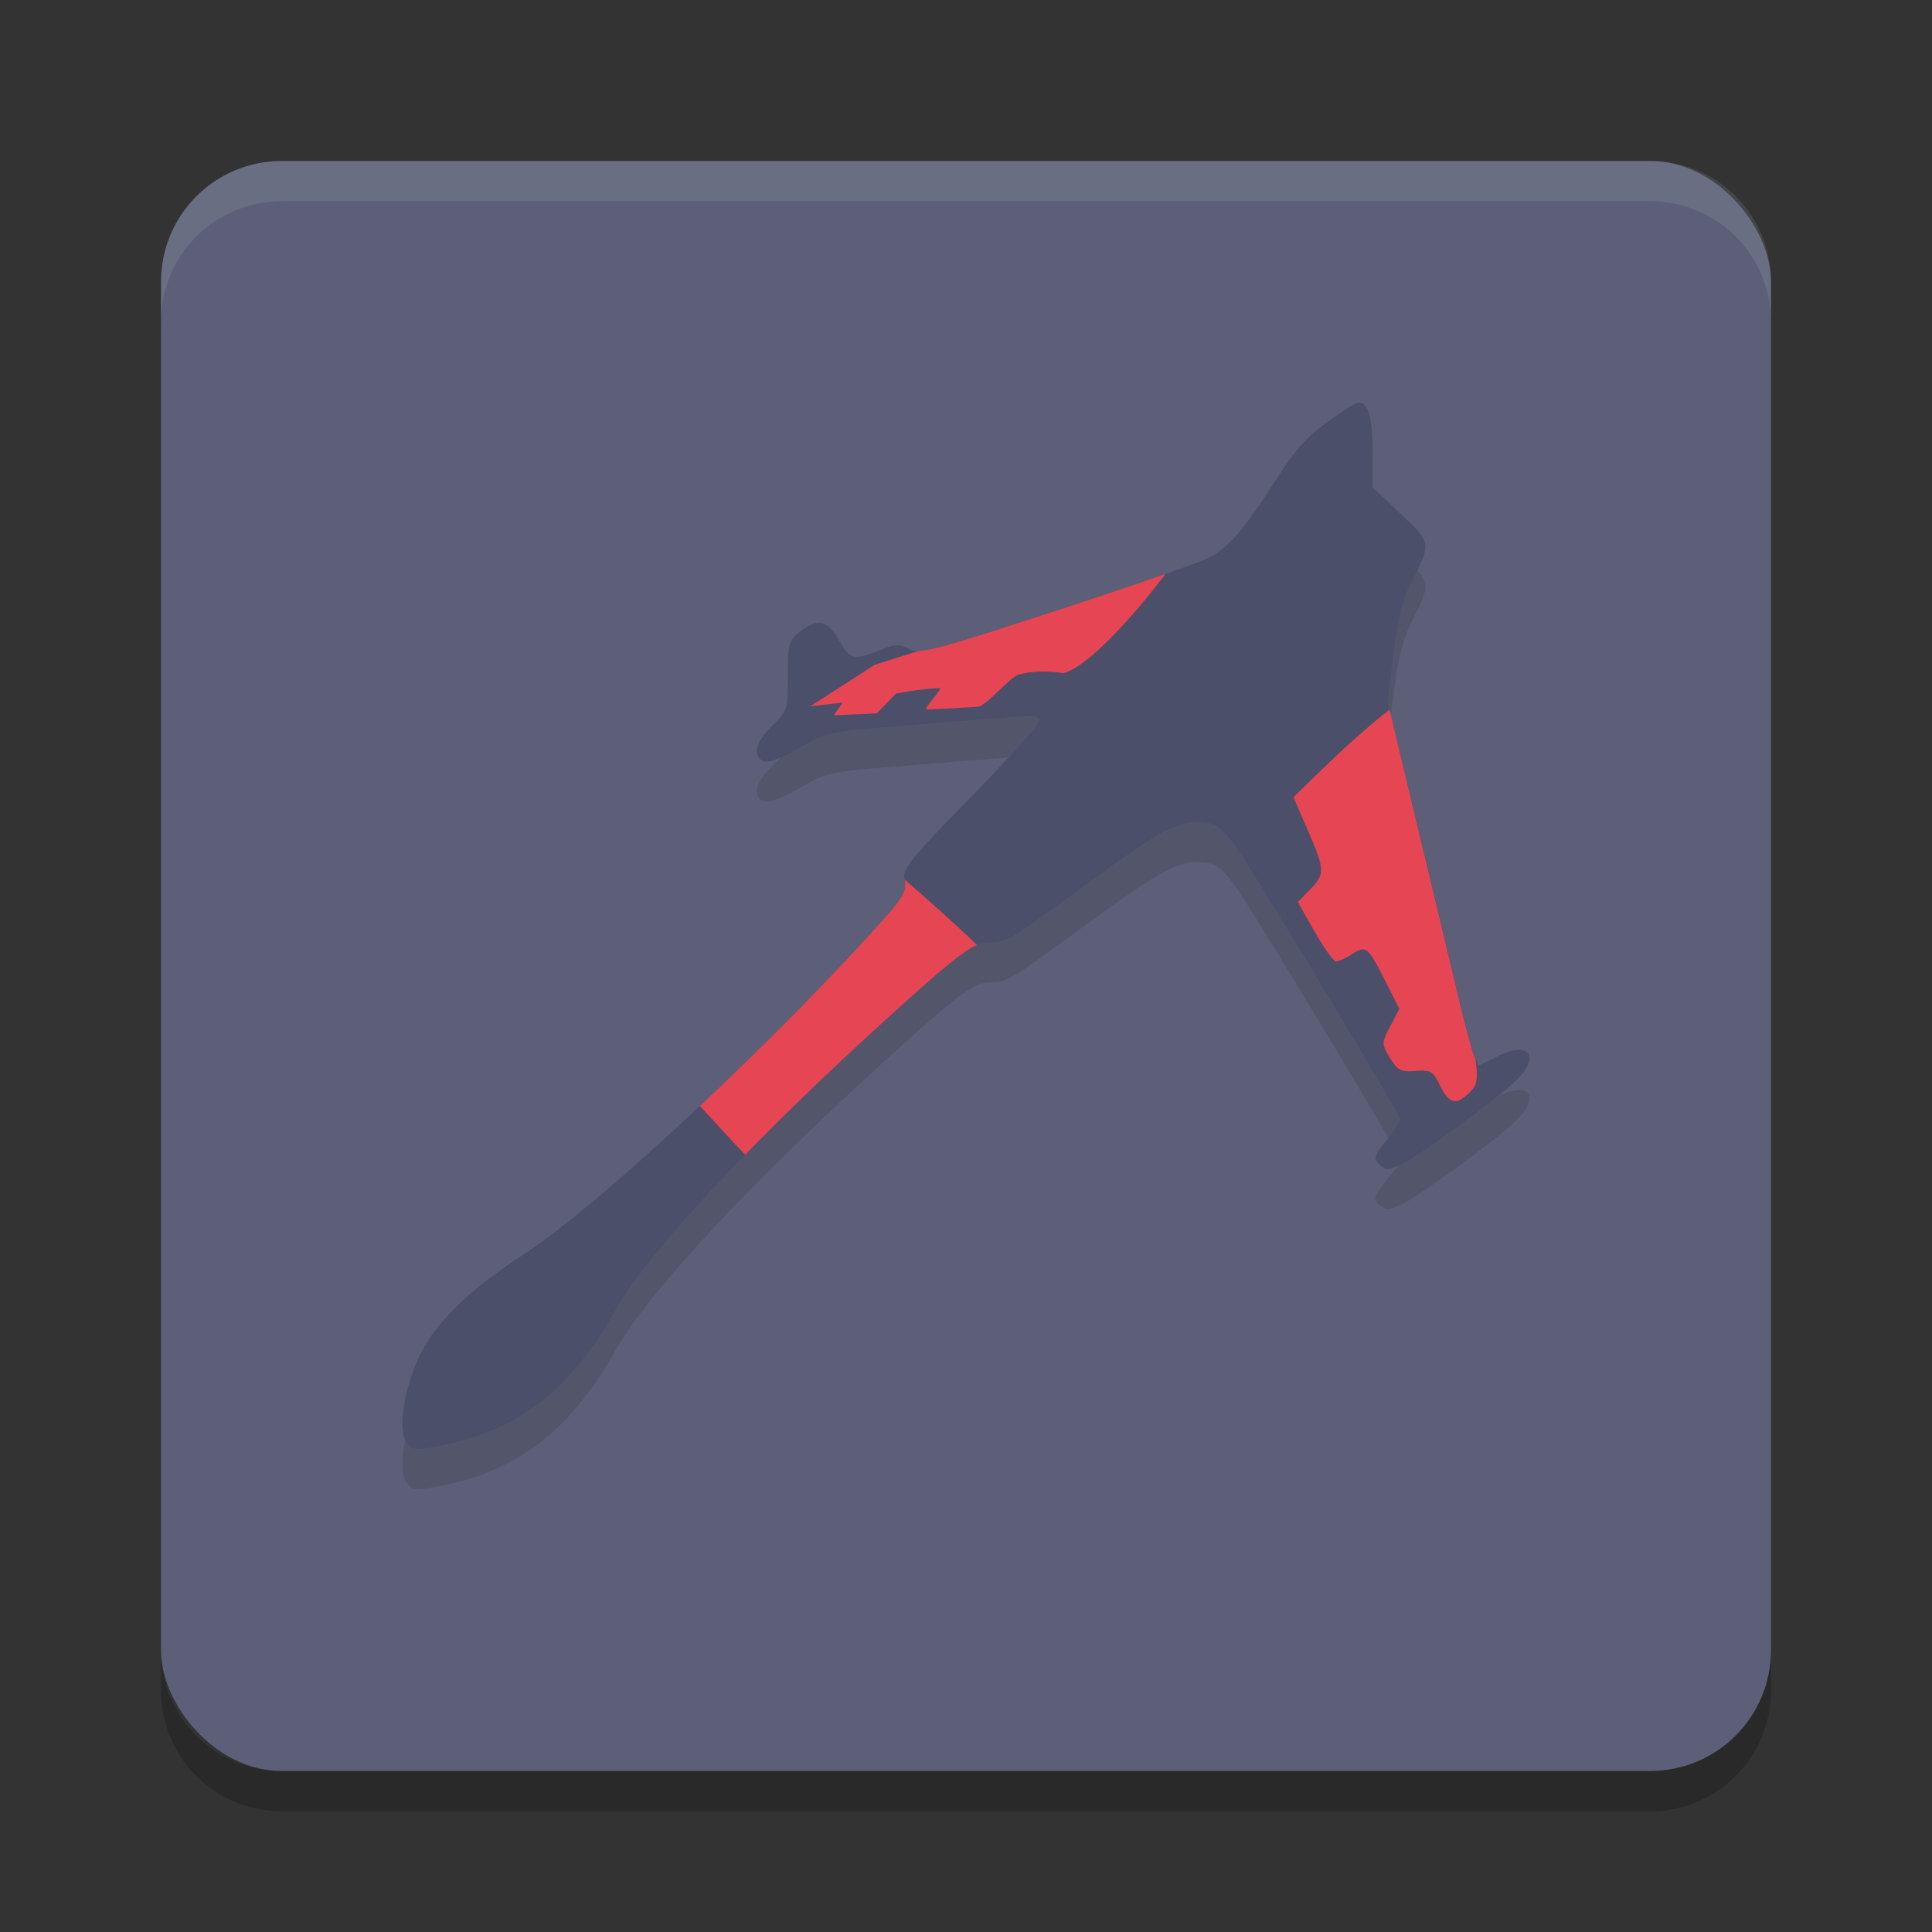 <svg xmlns="http://www.w3.org/2000/svg" width="24" height="24" version="1.1">
 <rect width="100%" height="100%" fill="#333333" stroke="none"/>
 <rect style="fill:#5c5f77" width="20" height="20" x="2" y="2" rx="1.5" ry="1.5"/>
 <path style="opacity:0.1" d="m 5.04,18.402 c -0.095,-0.175 -0.015,-0.672 0.17,-1.058 0.198,-0.412 0.622,-0.826 1.287,-1.256 0.92,-0.596 3.027,-2.555 4.452,-4.14 0.27,-0.3 0.315,-0.38 0.288,-0.514 -0.029,-0.143 0.051,-0.243 0.834,-1.043 0.476,-0.487 0.856,-0.913 0.845,-0.947 -0.012,-0.034 -0.084,-0.057 -0.159,-0.051 -0.076,0.006 -0.666,0.053 -1.311,0.104 -1.167,0.092 -1.174,0.093 -1.502,0.287 -0.181,0.107 -0.374,0.187 -0.429,0.177 -0.176,-0.033 -0.144,-0.233 0.07,-0.437 0.197,-0.188 0.202,-0.204 0.202,-0.627 0,-0.402 0.011,-0.443 0.151,-0.551 0.224,-0.173 0.34,-0.146 0.488,0.112 0.14,0.245 0.174,0.251 0.545,0.103 0.15,-0.06 0.208,-0.06 0.323,8.5e-4 0.127,0.067 0.301,0.021 1.819,-0.474 0.923,-0.302 1.771,-0.594 1.884,-0.649 0.254,-0.125 0.449,-0.348 0.853,-0.979 0.247,-0.386 0.392,-0.546 0.68,-0.747 0.347,-0.244 0.369,-0.251 0.443,-0.151 0.051,0.068 0.078,0.262 0.078,0.549 v 0.443 l 0.348,0.329 c 0.387,0.365 0.386,0.356 0.127,0.862 -0.095,0.186 -0.163,0.464 -0.214,0.871 l -0.074,0.598 0.365,1.517 c 0.201,0.835 0.431,1.795 0.511,2.135 0.08,0.34 0.169,0.676 0.199,0.746 l 0.053,0.128 0.235,-0.118 c 0.409,-0.205 0.548,0.008 0.21,0.322 -0.272,0.253 -1.186,0.917 -1.402,1.019 -0.167,0.079 -0.196,0.079 -0.274,0.003 -0.077,-0.076 -0.068,-0.108 0.087,-0.3 0.095,-0.118 0.174,-0.232 0.174,-0.254 0,-0.066 -1.866,-3.158 -2.069,-3.428 -0.158,-0.21 -0.227,-0.257 -0.401,-0.271 -0.286,-0.023 -0.519,0.104 -1.463,0.796 -0.914,0.671 -0.959,0.697 -1.171,0.697 -0.194,-8e-4 -0.382,0.139 -1.263,0.939 -1.724,1.566 -2.974,2.908 -3.385,3.635 -0.581,1.029 -1.265,1.536 -2.298,1.703 -0.207,0.034 -0.247,0.023 -0.304,-0.081 z"/>
 <path style="opacity:0.2" d="M 2,20.5 V 21 c 0,0.831 0.669,1.5 1.5,1.5 h 17 C 21.331,22.5 22,21.831 22,21 V 20.5 C 22,21.331 21.331,22 20.5,22 H 3.5 C 2.669,22 2,21.331 2,20.5 Z"/>
 <path style="opacity:0.1;fill:#eff1f5" d="M 3.5,2 C 2.669,2 2,2.669 2,3.5 V 4 C 2,3.169 2.669,2.5 3.5,2.5 h 17 C 21.331,2.5 22,3.169 22,4 V 3.5 C 22,2.669 21.331,2 20.5,2 Z"/>
 <path style="fill:#4c4f69" d="m 5.04,17.902 c -0.095,-0.175 -0.015,-0.672 0.17,-1.058 0.198,-0.412 0.622,-0.826 1.287,-1.256 0.92,-0.596 3.027,-2.555 4.452,-4.14 0.27,-0.3 0.315,-0.38 0.288,-0.514 -0.029,-0.143 0.051,-0.243 0.834,-1.043 0.476,-0.487 0.856,-0.913 0.845,-0.947 -0.012,-0.034 -0.084,-0.057 -0.159,-0.051 -0.076,0.006 -0.666,0.053 -1.311,0.104 -1.167,0.092 -1.174,0.093 -1.502,0.287 -0.181,0.107 -0.374,0.187 -0.429,0.177 -0.176,-0.033 -0.144,-0.233 0.07,-0.437 0.197,-0.188 0.202,-0.204 0.202,-0.627 0,-0.402 0.011,-0.443 0.151,-0.551 0.224,-0.173 0.34,-0.146 0.488,0.112 0.14,0.245 0.174,0.251 0.545,0.103 0.15,-0.06 0.208,-0.06 0.323,8.5e-4 0.127,0.067 0.301,0.021 1.819,-0.474 0.923,-0.302 1.771,-0.594 1.884,-0.649 0.254,-0.125 0.449,-0.348 0.853,-0.979 0.247,-0.386 0.392,-0.546 0.68,-0.747 0.347,-0.244 0.369,-0.251 0.443,-0.151 0.051,0.068 0.078,0.262 0.078,0.549 v 0.443 l 0.348,0.329 c 0.387,0.365 0.386,0.356 0.127,0.862 -0.095,0.186 -0.163,0.464 -0.214,0.871 l -0.074,0.598 0.365,1.517 c 0.201,0.835 0.431,1.795 0.511,2.135 0.08,0.34 0.169,0.676 0.199,0.746 l 0.053,0.128 0.235,-0.118 c 0.409,-0.205 0.548,0.008 0.21,0.322 -0.272,0.253 -1.186,0.917 -1.402,1.019 -0.167,0.079 -0.196,0.079 -0.274,0.003 -0.077,-0.076 -0.068,-0.108 0.087,-0.3 0.095,-0.118 0.174,-0.232 0.174,-0.254 0,-0.066 -1.866,-3.158 -2.069,-3.428 -0.158,-0.21 -0.227,-0.257 -0.401,-0.271 -0.286,-0.023 -0.519,0.104 -1.463,0.796 -0.914,0.671 -0.959,0.697 -1.171,0.697 -0.194,-8e-4 -0.382,0.139 -1.263,0.939 -1.724,1.566 -2.974,2.908 -3.385,3.635 -0.581,1.029 -1.265,1.536 -2.298,1.703 -0.207,0.034 -0.247,0.023 -0.304,-0.081 z"/>
 <path style="fill:#e64553" d="m 11.236,10.923 c 6e-4,0.004 9.49e-4,0.007 0.002,0.011 0.027,0.133 -0.018,0.214 -0.288,0.514 -0.666,0.741 -1.481,1.563 -2.255,2.29 0.163,0.179 0.374,0.409 0.561,0.606 0.505,-0.518 1.102,-1.091 1.771,-1.699 0.665,-0.603 0.934,-0.831 1.11,-0.906 -0.297,-0.286 -0.634,-0.583 -0.902,-0.815 z"/>
 <path style="fill:#e64553" d="m 17.262,8.815 c -0.425,0.328 -0.881,0.781 -1.194,1.088 l 0.177,0.408 c 0.215,0.496 0.217,0.546 0.027,0.741 l -0.15,0.154 0.21,0.369 c 0.116,0.203 0.235,0.369 0.266,0.369 0.031,0 0.121,-0.042 0.2,-0.093 0.172,-0.111 0.194,-0.093 0.415,0.345 l 0.17,0.336 -0.112,0.215 c -0.11,0.212 -0.11,0.219 -0.004,0.394 0.094,0.156 0.135,0.177 0.317,0.163 0.19,-0.015 0.218,0.002 0.306,0.183 0.108,0.223 0.198,0.247 0.351,0.097 0.076,-0.075 0.138,-0.109 0.086,-0.433 l -0.016,-0.039 c -0.029,-0.07 -0.119,-0.406 -0.199,-0.746 -0.08,-0.34 -0.31,-1.301 -0.511,-2.135 z"/>
 <path style="fill:#e64553" d="m 14.481,7.128 c -0.355,0.124 -0.84,0.287 -1.368,0.46 -1.163,0.38 -1.536,0.495 -1.705,0.498 l -0.541,0.172 -0.799,0.514 0.4,-0.044 -0.112,0.158 0.537,-0.025 0.236,-0.244 c 0.212,-0.041 0.34,-0.056 0.537,-0.072 0.071,-0.006 -0.22,0.272 -0.149,0.269 0.198,-0.009 0.408,-0.02 0.624,-0.033 0.115,-0.007 0.399,-0.37 0.513,-0.401 0.181,-0.049 0.368,-0.047 0.557,-0.017 0.428,-0.122 1.217,-1.165 1.269,-1.235 z"/>
</svg>
